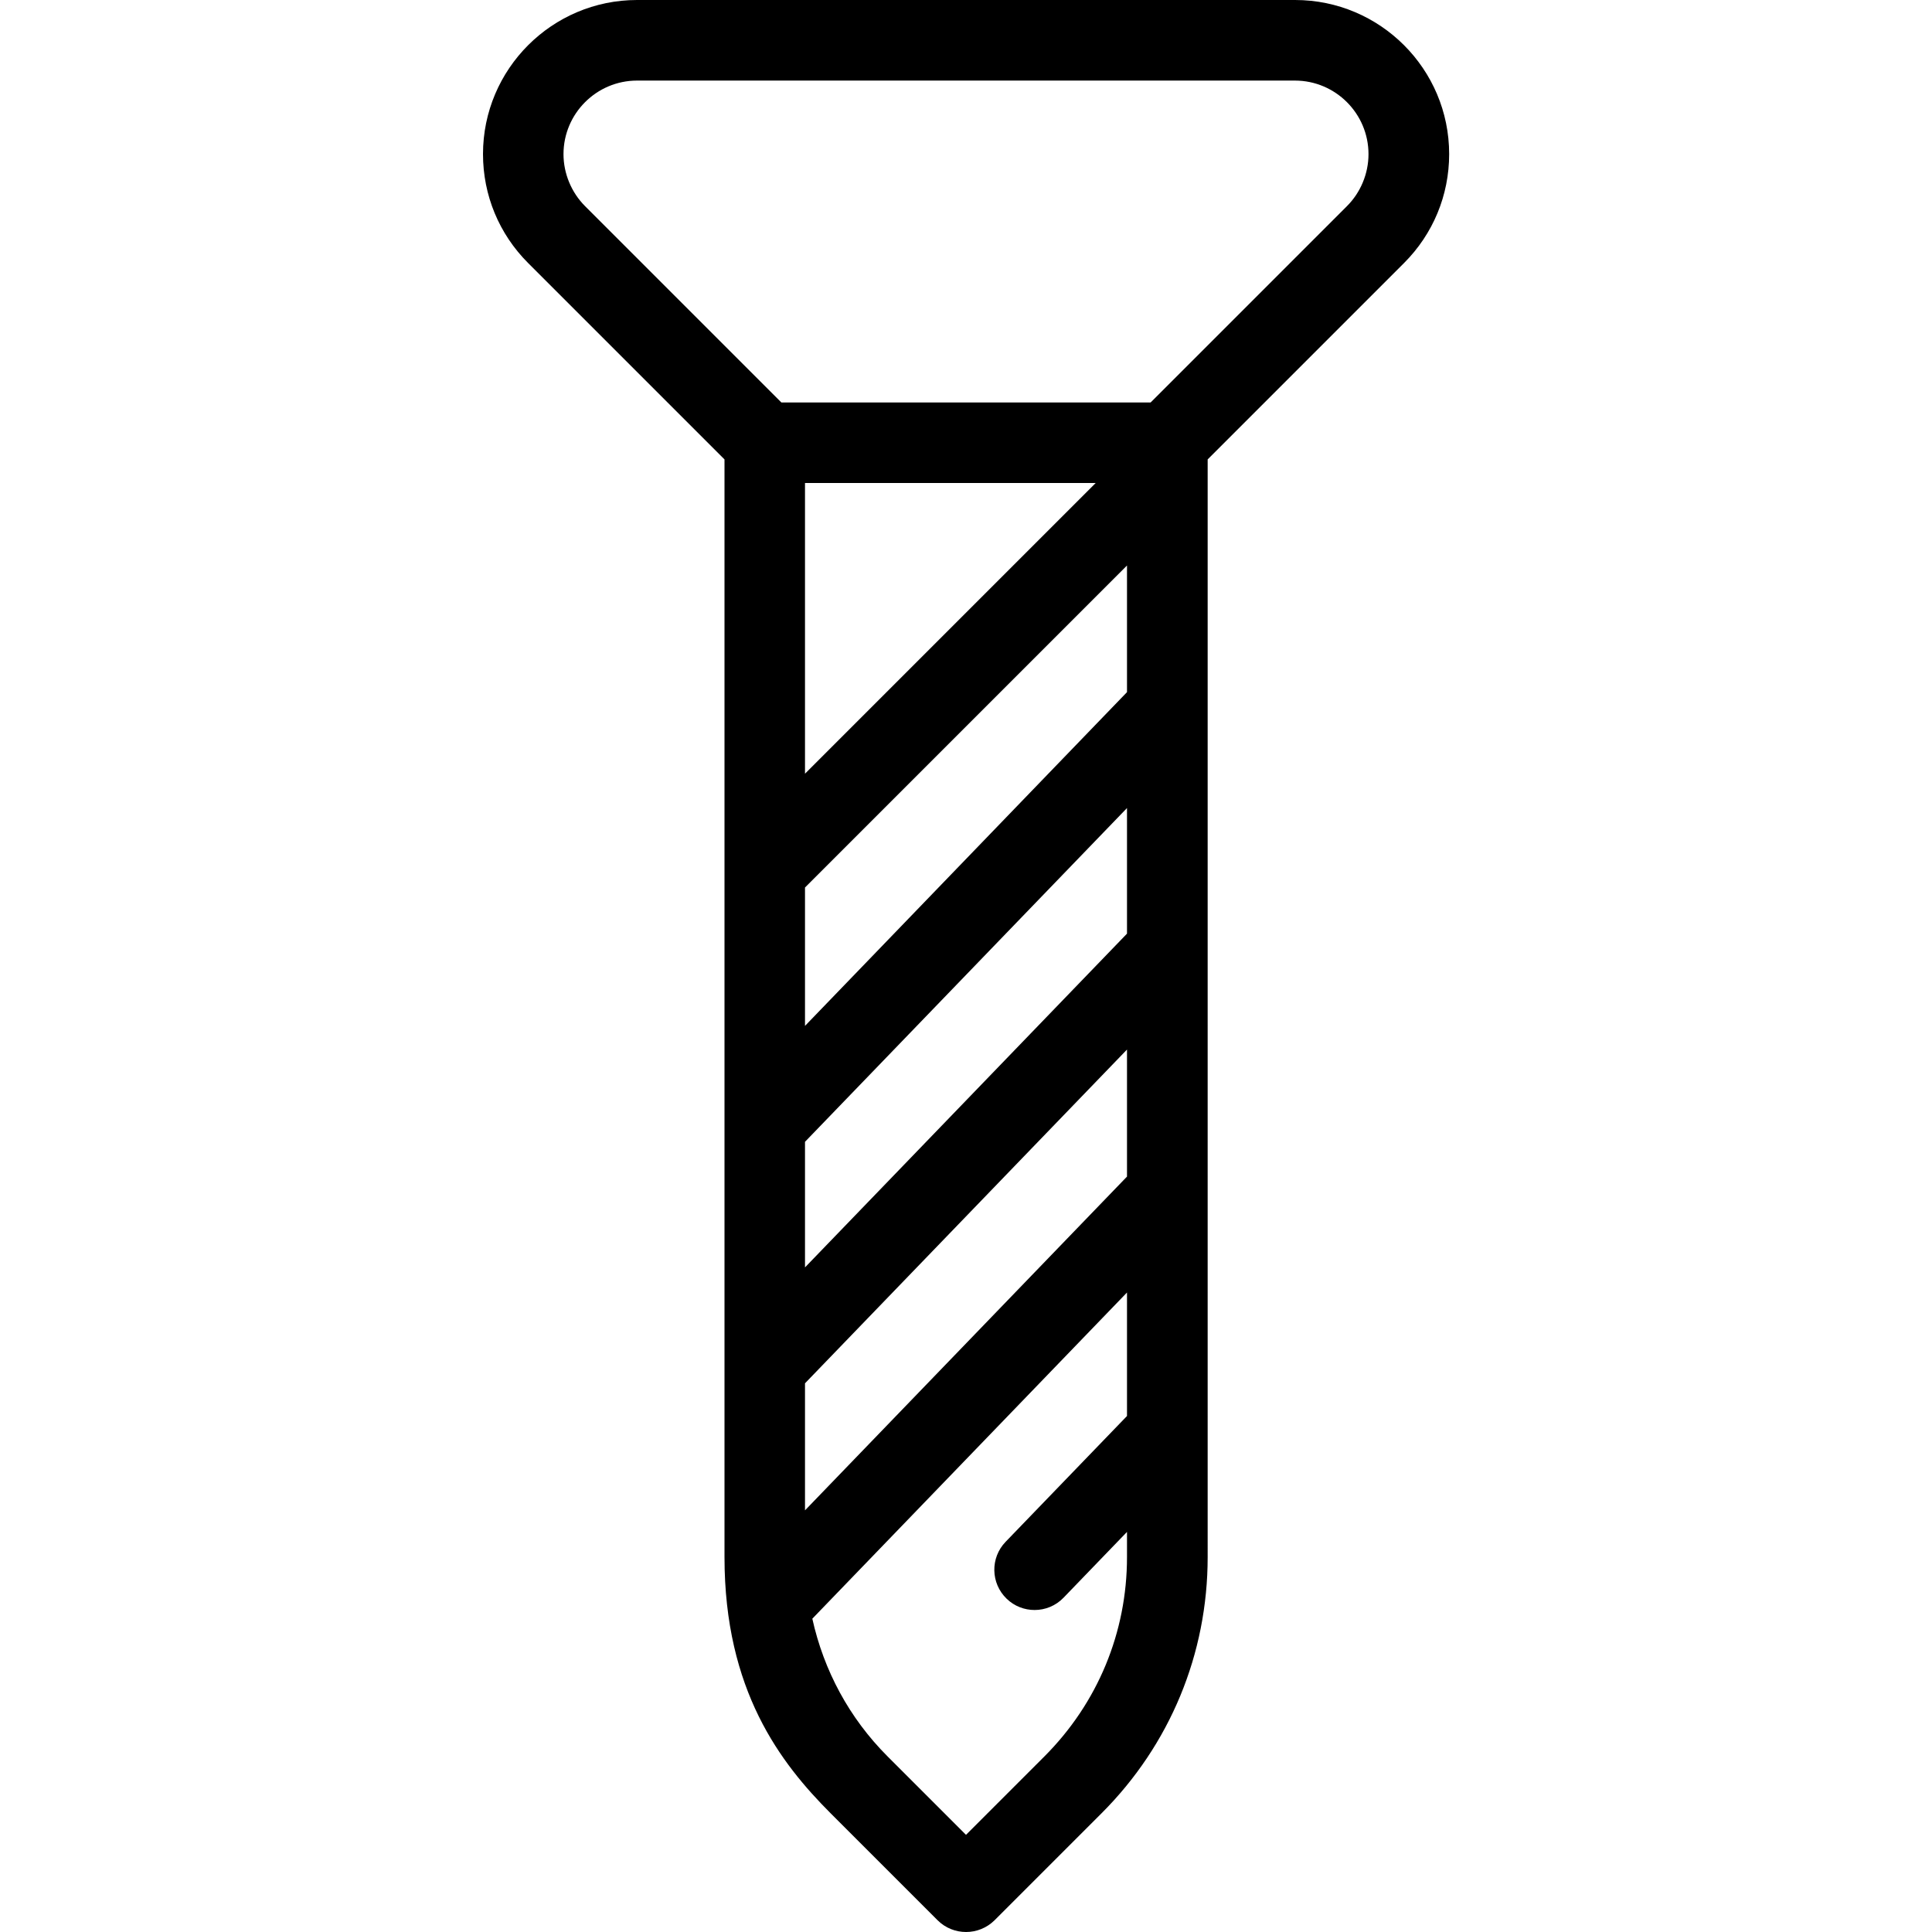<?xml version="1.0" encoding="UTF-8"?>
<svg xmlns="http://www.w3.org/2000/svg" id="Layer_1" data-name="Layer 1" viewBox="0 0 24 24">
  <path d="m16.086,0H7.914c-1.056,0-1.914.858-1.914,1.914,0,.511.199.992.561,1.354l2.439,2.439v13.636c0,1.657.697,2.56,1.318,3.182l1.329,1.329c.098.098.226.146.354.146s.256-.049.354-.146l1.329-1.329c.85-.85,1.318-1.979,1.318-3.182V5.707s2.439-2.439,2.439-2.439c.361-.361.561-.842.561-1.354,0-1.056-.858-1.914-1.914-1.914Zm-2.086,17.59l-1.508,1.563c-.192.199-.186.515.013.707.097.094.222.14.347.14.131,0,.262-.051.36-.153l.788-.817v.313c0,.935-.364,1.813-1.025,2.475l-.975.975-.975-.975c-.476-.476-.792-1.068-.934-1.71l3.909-4.052v1.534Zm0-2.974l-4,4.146v-1.578l4-4.146v1.578Zm0-3.018l-4,4.146v-1.56l4-4.146v1.56Zm0-3l-4,4.146v-1.719l4-4v1.573Zm-4,1.013v-3.611h3.611l-3.611,3.611Zm6.732-7.05l-2.439,2.439h-4.586l-2.439-2.439c-.17-.17-.268-.406-.268-.646,0-.504.41-.914.914-.914h8.172c.504,0,.914.41.914.914,0,.241-.098.477-.268.646Z"/>
</svg>
